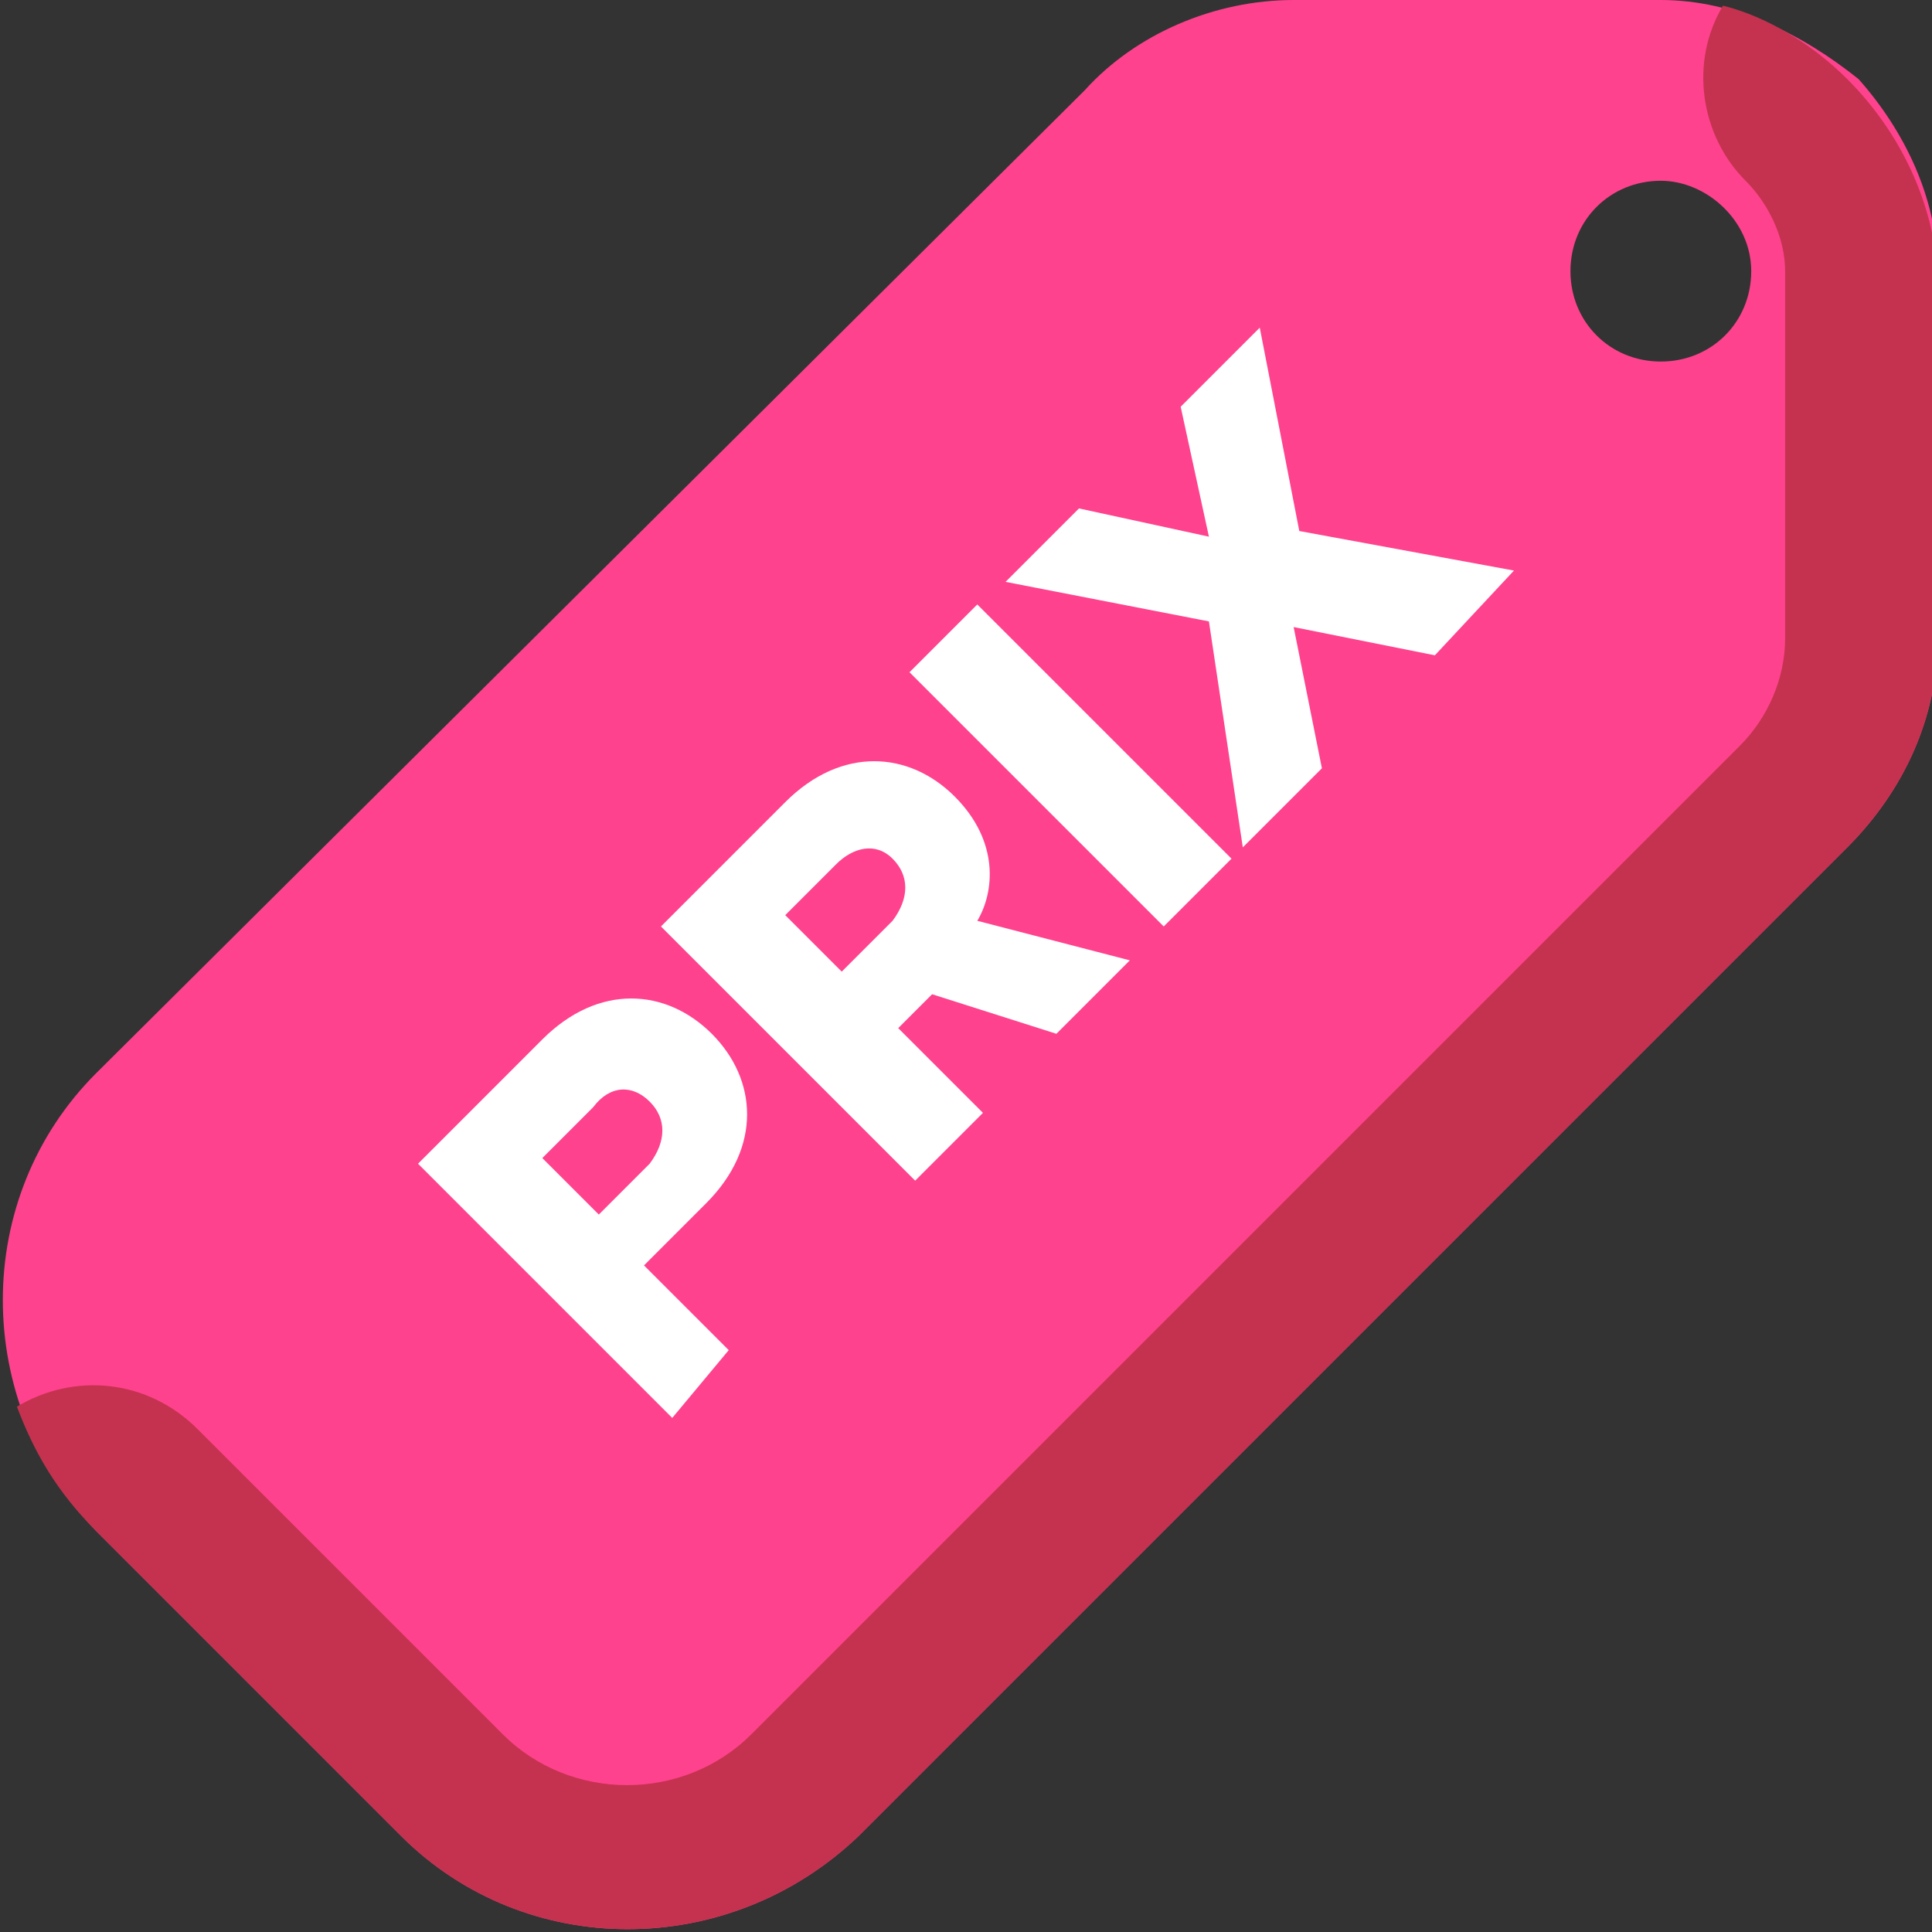 <?xml version="1.0" encoding="utf-8"?>
<!-- Generator: Adobe Illustrator 21.0.2, SVG Export Plug-In . SVG Version: 6.00 Build 0)  -->
<svg version="1.1" id="Layer_1" xmlns="http://www.w3.org/2000/svg" xmlns:xlink="http://www.w3.org/1999/xlink" x="0px" y="0px"
	 viewBox="0 0 34.2 34.2" style="enable-background:new 0 0 34.2 34.2;" xml:space="preserve">
<rect x="0" y="0" width="34.2" height="34.2" fill="#333333" stroke="none"/>
<style type="text/css">
	.st0{fill:#FF428D;}
	.st1{fill:#C5324F;}
	.st2{fill:#FFFFFF;}
</style>
<g id="XMLID_236_">
	<g id="XMLID_226_">
		<path id="XMLID_257_" class="st0" d="M29.4,0c-1.4,0-4,0-6.5,0c-1.4,0-2.8,0.6-3.7,1.6L1.7,19c-2.2,2.2-2.2,5.8,0,8.1l5.4,5.4
			c2.2,2.2,5.8,2.2,8.1,0l17.5-17.5c1-1,1.6-2.3,1.6-3.7c0-2.5,0-5.1,0-6.5c0-1.3-0.6-2.5-1.4-3.4C31.9,0.6,30.7,0,29.4,0z M31,4.8
			c0,0.9-0.7,1.6-1.6,1.6c-0.9,0-1.6-0.7-1.6-1.6s0.7-1.6,1.6-1.6C30.2,3.2,31,3.9,31,4.8z"/>
		<path id="XMLID_256_" class="st1" d="M32.7,1.4c-0.6-0.6-1.4-1.1-2.2-1.3c-0.6,1-0.4,2.3,0.4,3.1c0.4,0.4,0.7,1,0.7,1.6
			c0,0.9,0,2.2,0,3.8c0,0.9,0,1.8,0,2.7c0,0.7-0.3,1.4-0.8,1.9L13.3,30.7c-1.2,1.2-3.2,1.2-4.4,0l-5.4-5.4c-0.9-0.9-2.2-1-3.2-0.4
			c0.3,0.8,0.7,1.5,1.4,2.2l5.4,5.4c2.2,2.2,5.8,2.2,8.1,0l17.5-17.5c1-1,1.6-2.3,1.6-3.7c0-2.5,0-5.1,0-6.5
			C34.2,3.5,33.6,2.3,32.7,1.4z"/>
		<g id="XMLID_242_">
			<path id="XMLID_253_" class="st2" d="M11.9,25.1l-4.5-4.5l2.2-2.2c1-1,2.2-0.9,3-0.1c0.8,0.8,0.9,2-0.1,3l-1.1,1.1l1.5,1.5
				L11.9,25.1z M11.5,19.5c-0.3-0.3-0.7-0.3-1,0.1l-0.9,0.9l1,1l0.9-0.9C11.8,20.2,11.8,19.8,11.5,19.5z"/>
			<path id="XMLID_248_" class="st2" d="M18.7,18.3l-2.2-0.7l-0.6,0.6l1.5,1.5l-1.2,1.2l-4.5-4.5l2.2-2.2c1-1,2.2-0.9,3-0.1
				c0.8,0.8,0.7,1.7,0.4,2.2L20,17L18.7,18.3z M15.8,15.2c-0.3-0.3-0.7-0.2-1,0.1l-0.9,0.9l1,1l0.9-0.9
				C16.1,15.9,16.1,15.5,15.8,15.2z"/>
			<path id="XMLID_246_" class="st2" d="M20.6,16.4l-4.5-4.5l1.2-1.2l4.5,4.5L20.6,16.4z"/>
			<path id="XMLID_243_" class="st2" d="M25.4,11.6l-2.5-0.5l0.5,2.5l-1.4,1.4L21.4,11l-3.6-0.7L19.1,9l2.3,0.5l-0.5-2.3l1.4-1.4
				l0.7,3.6l3.8,0.7L25.4,11.6z"/>
		</g>
	</g>
</g>
</svg>

